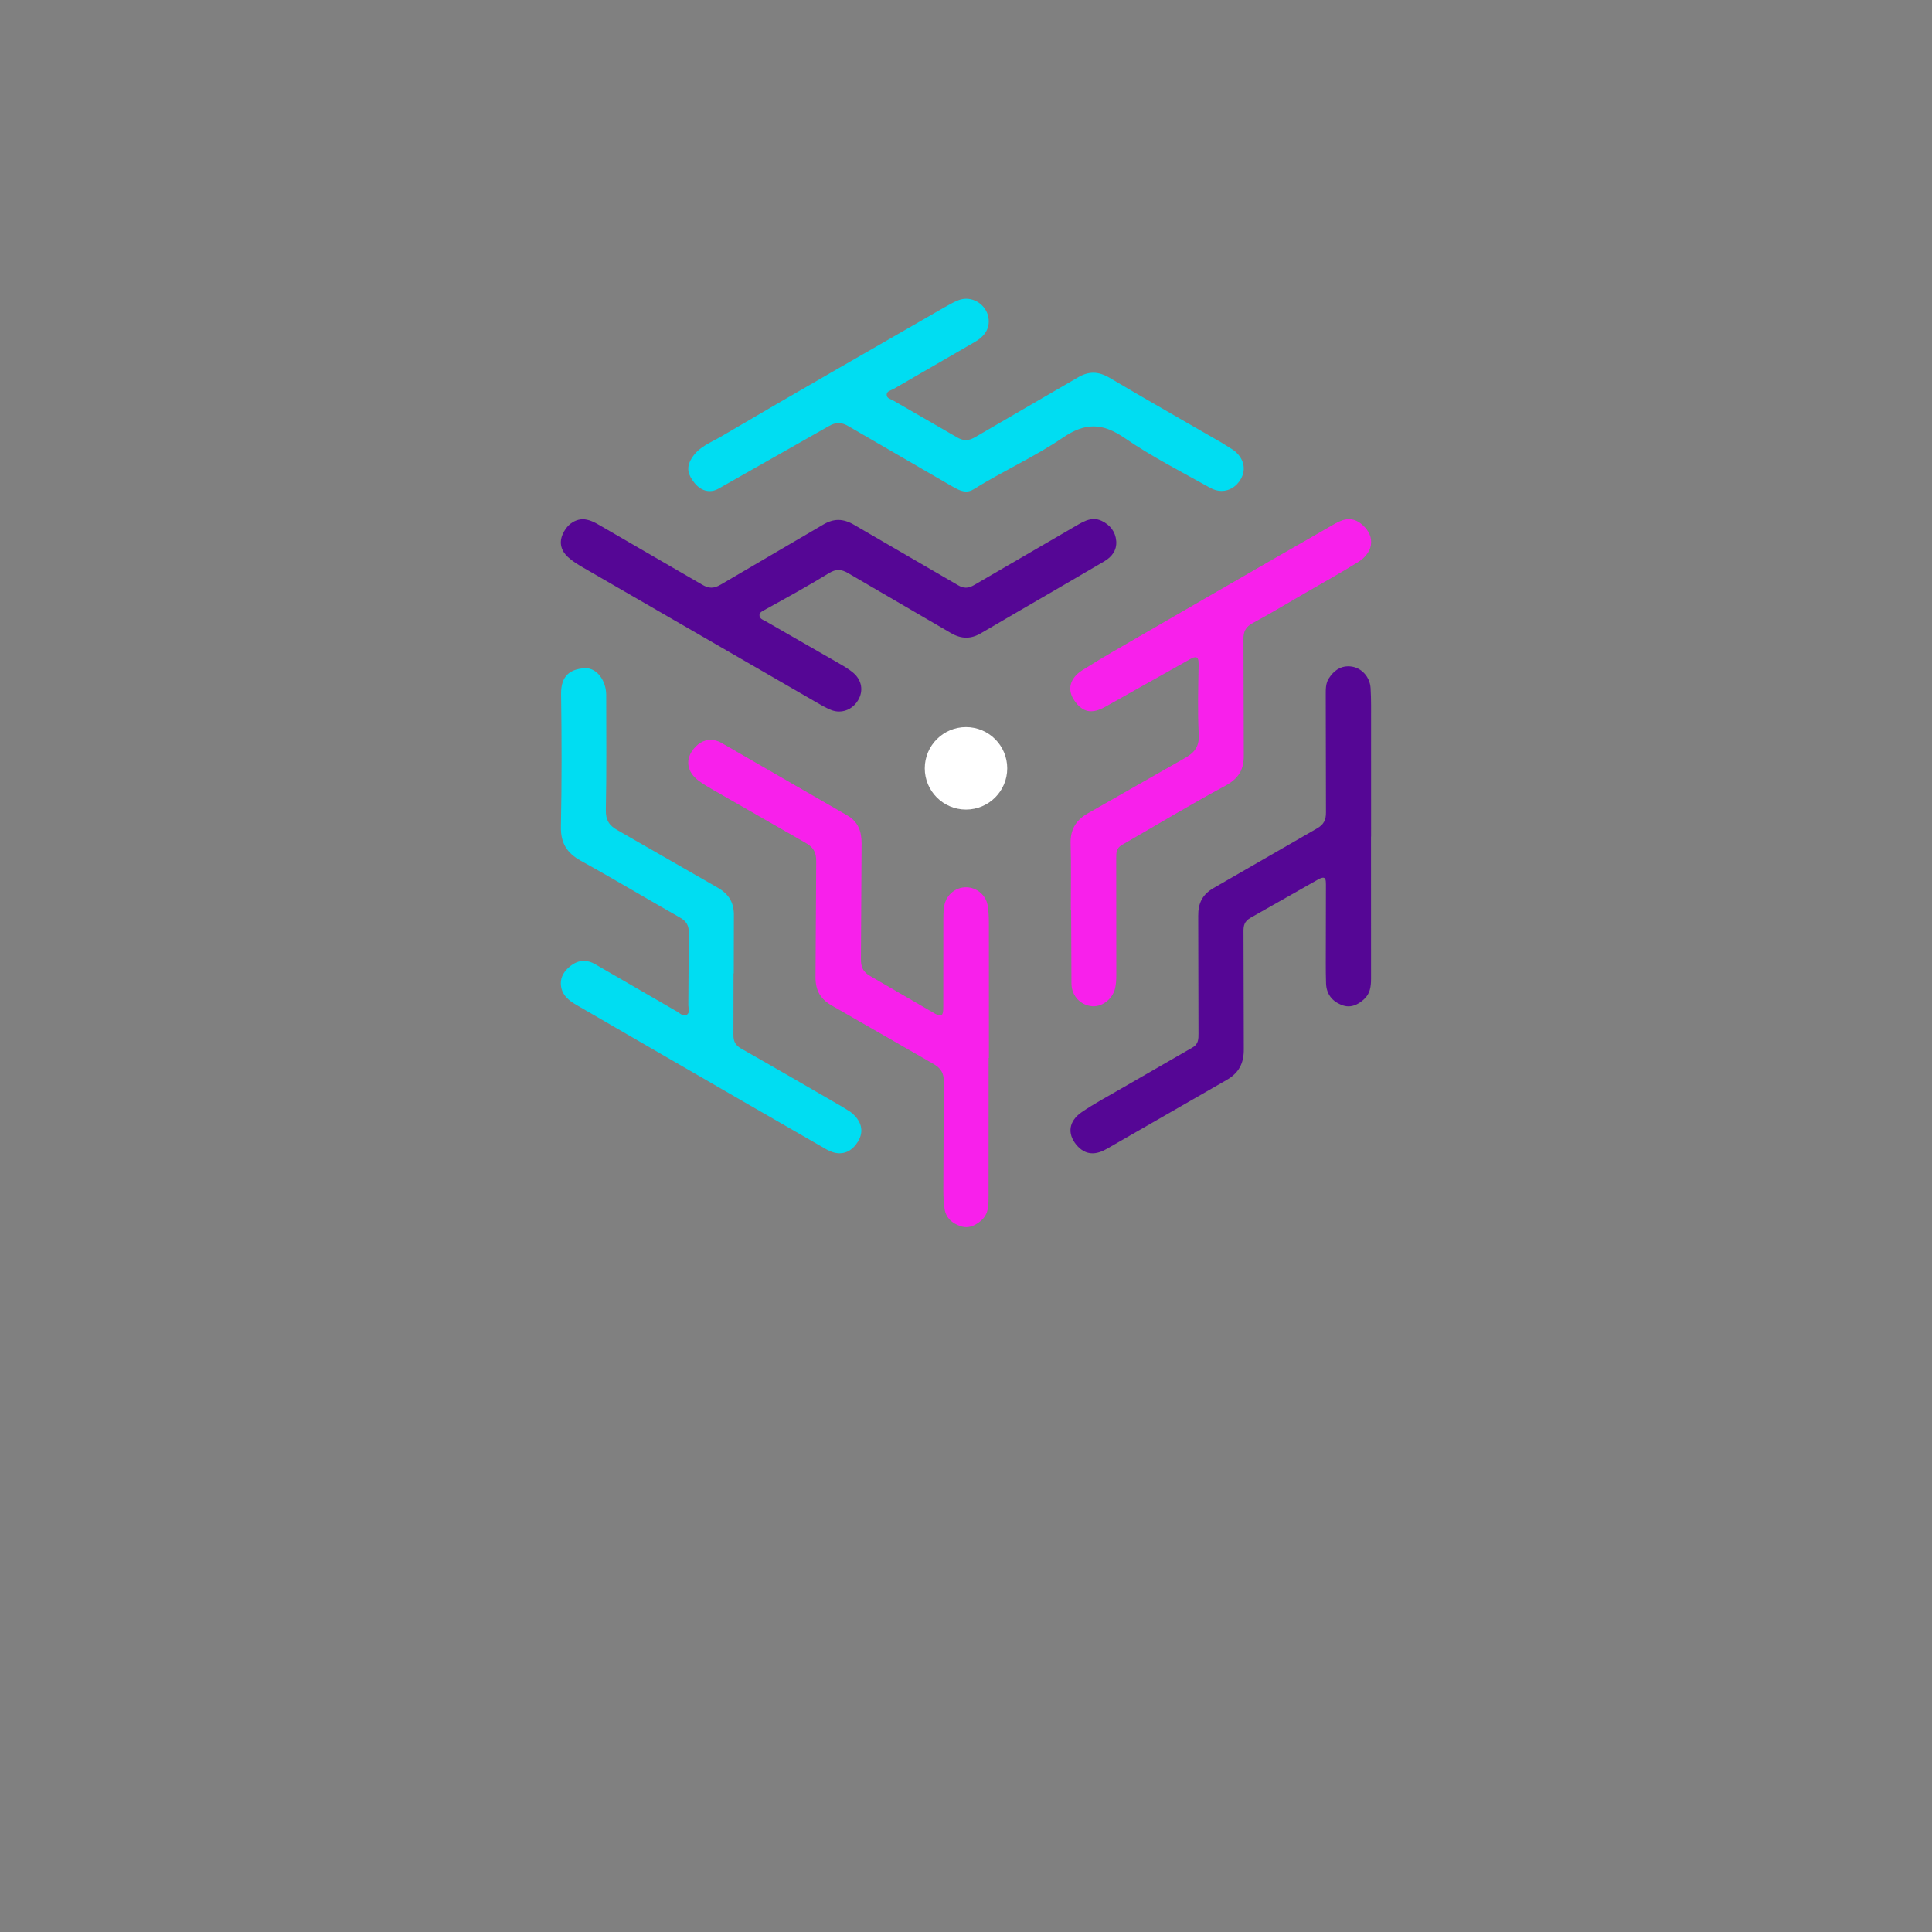 <svg xmlns="http://www.w3.org/2000/svg" xmlns:xlink="http://www.w3.org/1999/xlink" width="500" zoomAndPan="magnify" viewBox="0 0 375 375" height="500" preserveAspectRatio="xMidYMid meet" version="1.0"><rect x="0" y="0" width="375" height="375" fill="#808080" stroke="none"/><defs><clipPath id="f904d35d5d"><path d="M 133.445 57.988 L 241.469 57.988 L 241.469 95.406 L 133.445 95.406 Z M 133.445 57.988 " clip-rule="nonzero"/></clipPath><clipPath id="a5c544502f"><path d="M 187.508 57.988 C 187.02 57.992 186.516 58.086 186.023 58.277 C 184.992 58.68 184.023 59.25 183.059 59.801 C 168.672 68.09 154.254 76.328 139.941 84.746 C 137.961 85.914 135.641 86.691 134.246 88.961 C 133.062 90.887 133.645 92.234 134.727 93.645 C 135.582 94.758 136.652 95.324 137.75 95.324 C 138.324 95.324 138.906 95.168 139.465 94.848 L 160.816 82.742 C 161.543 82.32 162.16 82.113 162.773 82.113 C 163.41 82.113 164.039 82.34 164.781 82.781 L 184.633 94.301 C 185.555 94.832 186.523 95.406 187.535 95.406 C 187.996 95.406 188.461 95.289 188.938 94.992 C 194.625 91.449 200.801 88.691 206.305 84.945 C 208.465 83.477 210.367 82.762 212.242 82.762 C 214.203 82.762 216.141 83.543 218.32 85.035 C 223.578 88.645 229.316 91.57 234.898 94.691 C 235.637 95.102 236.387 95.293 237.109 95.293 C 238.609 95.293 239.98 94.461 240.828 93.008 C 241.965 91.059 241.418 88.832 239.375 87.336 L 237.074 85.898 C 229.844 81.723 222.578 77.602 215.398 73.348 C 214.285 72.691 213.25 72.348 212.211 72.348 C 211.23 72.348 210.242 72.648 209.188 73.277 L 189.355 84.805 C 188.672 85.207 188.074 85.426 187.473 85.426 C 186.918 85.426 186.367 85.246 185.738 84.875 L 173.441 77.777 C 172.934 77.48 172.109 77.363 172.105 76.625 C 172.098 75.875 172.938 75.789 173.453 75.492 L 189.168 66.402 C 190.676 65.527 191.844 64.391 191.918 62.488 C 191.98 59.977 189.895 58.004 187.566 57.988 Z M 187.508 57.988 " clip-rule="nonzero"/></clipPath><clipPath id="afdd7e9995"><path d="M 133.5 143.352 L 191.988 143.352 L 191.988 238.184 L 133.5 238.184 Z M 133.5 143.352 " clip-rule="nonzero"/></clipPath><clipPath id="4c017a3866"><path d="M 137.941 143.602 C 136.523 143.602 135.207 144.418 134.27 145.867 C 133.062 147.734 133.461 149.855 135.426 151.391 C 136.41 152.16 137.508 152.785 138.59 153.414 L 156.34 163.586 C 157.863 164.438 158.453 165.426 158.426 167.215 L 158.293 189.57 C 158.25 192.168 159.203 193.902 161.453 195.176 L 181.188 206.508 C 182.652 207.332 183.215 208.316 183.191 209.988 L 183.102 231.094 C 183.102 232.273 183.172 233.465 183.344 234.633 C 183.605 236.398 184.793 237.434 186.41 237.984 C 186.812 238.121 187.195 238.18 187.559 238.18 C 188.621 238.18 189.555 237.656 190.43 236.91 C 191.957 235.602 191.879 233.812 191.883 232.086 L 191.895 205.34 L 191.949 205.34 L 191.941 179.219 C 191.938 178.039 191.898 176.84 191.691 175.688 C 191.328 173.676 189.527 172.242 187.551 172.215 C 187.535 172.215 187.516 172.215 187.5 172.215 C 185.543 172.215 183.762 173.602 183.328 175.594 C 183.133 176.469 183.109 177.391 183.105 178.289 L 183.09 195.426 C 183.105 196.574 182.961 197.102 182.465 197.102 C 182.176 197.102 181.766 196.926 181.199 196.586 L 168.914 189.453 C 167.512 188.664 167.074 187.684 167.105 186.082 L 167.23 163.727 C 167.242 161.418 166.594 159.504 164.453 158.273 L 140.031 144.191 C 139.332 143.793 138.625 143.605 137.941 143.605 Z M 137.941 143.602 " clip-rule="nonzero"/></clipPath><clipPath id="ad8631b210"><path d="M 108.852 100.738 L 217 100.738 L 217 138.336 L 108.852 138.336 Z M 108.852 100.738 " clip-rule="nonzero"/></clipPath><clipPath id="ede0be6080"><path d="M 212.332 100.742 C 211.285 100.742 210.301 101.223 209.34 101.773 L 189.121 113.531 C 188.52 113.887 188 114.066 187.48 114.066 C 186.973 114.066 186.469 113.898 185.895 113.555 L 165.852 101.906 C 164.758 101.254 163.738 100.918 162.715 100.918 C 161.77 100.918 160.824 101.207 159.816 101.801 L 139.918 113.457 C 139.242 113.855 138.66 114.062 138.074 114.062 C 137.516 114.062 136.953 113.875 136.309 113.496 L 116.438 101.973 C 115.406 101.375 114.375 100.801 112.992 100.762 C 111.211 100.945 109.93 102.027 109.191 103.746 C 108.477 105.418 108.953 106.941 110.227 108.117 C 111.086 108.914 112.117 109.539 113.137 110.133 L 158.145 136.141 C 159.168 136.73 160.191 137.355 161.281 137.789 C 161.812 138.004 162.348 138.105 162.871 138.105 C 164.336 138.105 165.699 137.316 166.527 135.961 C 167.652 134.109 167.301 131.98 165.547 130.531 C 164.801 129.918 163.957 129.402 163.113 128.914 L 148.629 120.594 C 148.105 120.293 147.363 120.102 147.414 119.34 C 147.449 118.867 147.926 118.645 148.383 118.395 C 152.582 116.07 156.797 113.766 160.883 111.258 C 161.574 110.836 162.164 110.633 162.746 110.633 C 163.355 110.633 163.957 110.855 164.652 111.266 L 184.492 122.828 C 185.543 123.453 186.547 123.766 187.543 123.766 C 188.535 123.766 189.52 123.453 190.547 122.82 L 198.125 118.402 C 203.539 115.254 208.961 112.117 214.359 108.941 C 215.828 108.078 216.797 106.781 216.66 105.012 C 216.516 103.219 215.5 101.914 213.879 101.117 C 213.344 100.855 212.828 100.746 212.324 100.746 Z M 212.332 100.742 " clip-rule="nonzero"/></clipPath><clipPath id="0e97a7f41b"><path d="M 207.445 100.738 L 266.352 100.738 L 266.352 195.57 L 207.445 195.57 Z M 207.445 100.738 " clip-rule="nonzero"/></clipPath><clipPath id="7fe5e0c126"><path d="M 261.844 100.77 C 260.965 100.77 260.09 101.098 259.219 101.586 L 248.715 107.613 C 239.863 112.719 231.004 117.812 222.164 122.934 C 218.102 125.285 214.008 127.594 210.047 130.109 C 207.633 131.641 207.16 133.855 208.414 135.793 C 209.398 137.309 210.469 138.055 211.77 138.055 C 212.594 138.055 213.512 137.758 214.562 137.172 L 230.906 127.992 C 231.402 127.707 231.773 127.559 232.039 127.559 C 232.516 127.559 232.664 128.039 232.648 129.051 C 232.574 133.574 232.441 138.113 232.676 142.625 C 232.797 144.992 231.773 146.137 229.938 147.168 L 211.172 157.855 C 208.801 159.191 207.723 161.047 207.805 163.809 C 207.938 168.055 207.84 172.309 207.84 176.559 L 207.906 176.559 L 207.969 190.973 C 208.02 193.375 209.805 195.133 211.973 195.309 C 212.066 195.316 212.16 195.32 212.25 195.32 C 214.066 195.32 215.906 193.891 216.422 191.906 C 216.641 191.043 216.672 190.113 216.672 189.219 L 216.656 166.648 C 216.652 165.602 216.637 164.648 217.762 164.004 C 224.441 160.18 231.027 156.176 237.801 152.531 C 240.367 151.148 241.445 149.445 241.418 146.625 L 241.355 124.055 C 241.336 122.531 241.816 121.656 243.168 120.93 C 246.598 119.078 249.938 117.066 253.312 115.113 C 256.742 113.125 260.219 111.199 263.59 109.109 C 265.281 108.059 266.129 106.648 266.141 105.23 L 266.141 105.172 C 266.129 103.898 265.449 102.617 264.094 101.586 C 263.34 101.012 262.59 100.773 261.84 100.773 Z M 261.844 100.77 " clip-rule="nonzero"/></clipPath><clipPath id="72192d3d80"><path d="M 108.852 129.562 L 167.34 129.562 L 167.34 223.98 L 108.852 223.98 Z M 108.852 129.562 " clip-rule="nonzero"/></clipPath><clipPath id="2b5a46906e"><path d="M 113.691 129.695 C 113.641 129.695 113.59 129.695 113.539 129.699 C 110.715 129.844 108.855 131.113 108.906 134.715 C 109.031 143.273 109.047 151.844 108.871 160.406 C 108.805 163.621 110.004 165.562 112.762 167.086 C 119.215 170.648 125.539 174.457 131.961 178.082 C 133.215 178.793 133.723 179.613 133.691 181.059 L 133.605 195.051 C 133.602 195.707 133.984 196.566 133.289 196.973 C 133.141 197.062 132.996 197.102 132.855 197.102 C 132.344 197.102 131.879 196.613 131.422 196.352 L 115.523 187.152 C 114.77 186.715 114.035 186.504 113.324 186.504 C 112.352 186.504 111.422 186.902 110.543 187.645 C 109.531 188.496 108.859 189.547 108.852 190.844 L 108.855 190.844 L 108.855 190.883 C 108.855 191.113 108.875 191.348 108.922 191.59 C 109.238 193.336 110.555 194.285 111.941 195.094 L 128.375 204.613 C 139.039 210.773 149.691 216.953 160.375 223.074 C 161.293 223.602 162.168 223.852 162.973 223.852 C 164.383 223.852 165.594 223.078 166.504 221.617 C 167.77 219.594 167.258 217.5 165.055 215.805 L 163.461 214.812 C 156.934 211.039 150.418 207.246 143.859 203.527 C 142.73 202.887 142.336 202.102 142.359 200.844 L 142.379 188.938 L 142.418 188.938 L 142.445 177.867 C 142.52 175.281 141.527 173.551 139.262 172.273 L 119.895 161.164 C 118.254 160.242 117.559 159.223 117.594 157.246 C 117.742 149.797 117.676 142.344 117.664 134.895 C 117.66 132.086 115.855 129.695 113.695 129.695 Z M 113.691 129.695 " clip-rule="nonzero"/></clipPath><clipPath id="9a58d961a1"><path d="M 207.445 129.145 L 266.352 129.145 L 266.352 223.98 L 207.445 223.98 Z M 207.445 129.145 " clip-rule="nonzero"/></clipPath><clipPath id="313a4e2c50"><path d="M 261.676 129.324 C 260.055 129.324 258.844 130.262 257.934 131.66 C 257.301 132.629 257.328 133.777 257.328 134.902 L 257.371 157.68 C 257.383 159.188 256.934 160.062 255.586 160.824 L 235.586 172.352 C 233.387 173.598 232.543 175.309 232.574 177.816 L 232.625 200.594 C 232.629 201.676 232.621 202.656 231.504 203.293 L 217.586 211.316 C 215.027 212.805 212.402 214.195 209.965 215.863 C 207.441 217.594 207.141 220 208.871 222.141 C 209.789 223.273 210.84 223.855 212.051 223.855 C 212.891 223.855 213.816 223.57 214.824 222.992 L 237.996 209.676 C 240.488 208.273 241.461 206.363 241.422 203.555 L 241.363 180.777 C 241.359 179.633 241.52 178.852 242.727 178.145 L 255.84 170.707 C 256.266 170.473 256.586 170.359 256.812 170.359 C 257.254 170.359 257.371 170.793 257.363 171.652 L 257.344 182.934 C 257.348 185.578 257.301 188.23 257.387 190.875 C 257.457 192.859 258.469 194.273 260.344 195.039 C 260.84 195.242 261.309 195.332 261.75 195.332 C 262.859 195.332 263.832 194.773 264.734 193.973 C 265.938 192.91 266.125 191.477 266.121 189.965 L 266.113 162.383 L 266.129 162.383 L 266.125 140.23 C 266.121 138.004 266.168 135.77 266.031 133.547 C 265.898 131.445 264.387 129.746 262.492 129.402 C 262.207 129.352 261.934 129.324 261.672 129.324 Z M 261.676 129.324 " clip-rule="nonzero"/></clipPath><clipPath id="d70f53c295"><path d="M 179.496 141.129 L 195.504 141.129 L 195.504 157.137 L 179.496 157.137 Z M 179.496 141.129 " clip-rule="nonzero"/></clipPath><clipPath id="50f6b57b2a"><path d="M 187.5 141.129 C 183.078 141.129 179.496 144.711 179.496 149.133 C 179.496 153.551 183.078 157.137 187.5 157.137 C 191.922 157.137 195.504 153.551 195.504 149.133 C 195.504 144.711 191.922 141.129 187.5 141.129 Z M 187.5 141.129 " clip-rule="nonzero"/></clipPath></defs><g clip-path="url(#f904d35d5d)"><g clip-path="url(#a5c544502f)"><path fill="#00ddf2" d="M 133.594 57.988 L 241.469 57.988 L 241.469 95.406 L 133.594 95.406 Z M 133.594 57.988 " fill-opacity="1" fill-rule="nonzero"/></g></g><g clip-path="url(#afdd7e9995)"><g clip-path="url(#4c017a3866)"><path fill="#f820eb" d="M 106.762 98.648 L 268.441 98.648 L 268.441 240.273 L 106.762 240.273 Z M 106.762 98.648 " fill-opacity="1" fill-rule="nonzero"/></g></g><g clip-path="url(#ad8631b210)"><g clip-path="url(#ede0be6080)"><path fill="#550695" d="M 106.762 98.648 L 268.441 98.648 L 268.441 240.273 L 106.762 240.273 Z M 106.762 98.648 " fill-opacity="1" fill-rule="nonzero"/></g></g><g clip-path="url(#0e97a7f41b)"><g clip-path="url(#7fe5e0c126)"><path fill="#f820eb" d="M 106.762 98.648 L 268.441 98.648 L 268.441 240.273 L 106.762 240.273 Z M 106.762 98.648 " fill-opacity="1" fill-rule="nonzero"/></g></g><g clip-path="url(#72192d3d80)"><g clip-path="url(#2b5a46906e)"><path fill="#00ddf2" d="M 106.762 98.648 L 268.441 98.648 L 268.441 240.273 L 106.762 240.273 Z M 106.762 98.648 " fill-opacity="1" fill-rule="nonzero"/></g></g><g clip-path="url(#9a58d961a1)"><g clip-path="url(#313a4e2c50)"><path fill="#550695" d="M 106.762 98.648 L 268.441 98.648 L 268.441 240.273 L 106.762 240.273 Z M 106.762 98.648 " fill-opacity="1" fill-rule="nonzero"/></g></g><g clip-path="url(#d70f53c295)"><g clip-path="url(#50f6b57b2a)"><path fill="#ffffff" d="M 179.496 141.129 L 195.504 141.129 L 195.504 157.137 L 179.496 157.137 Z M 179.496 141.129 " fill-opacity="1" fill-rule="nonzero"/></g></g></svg>